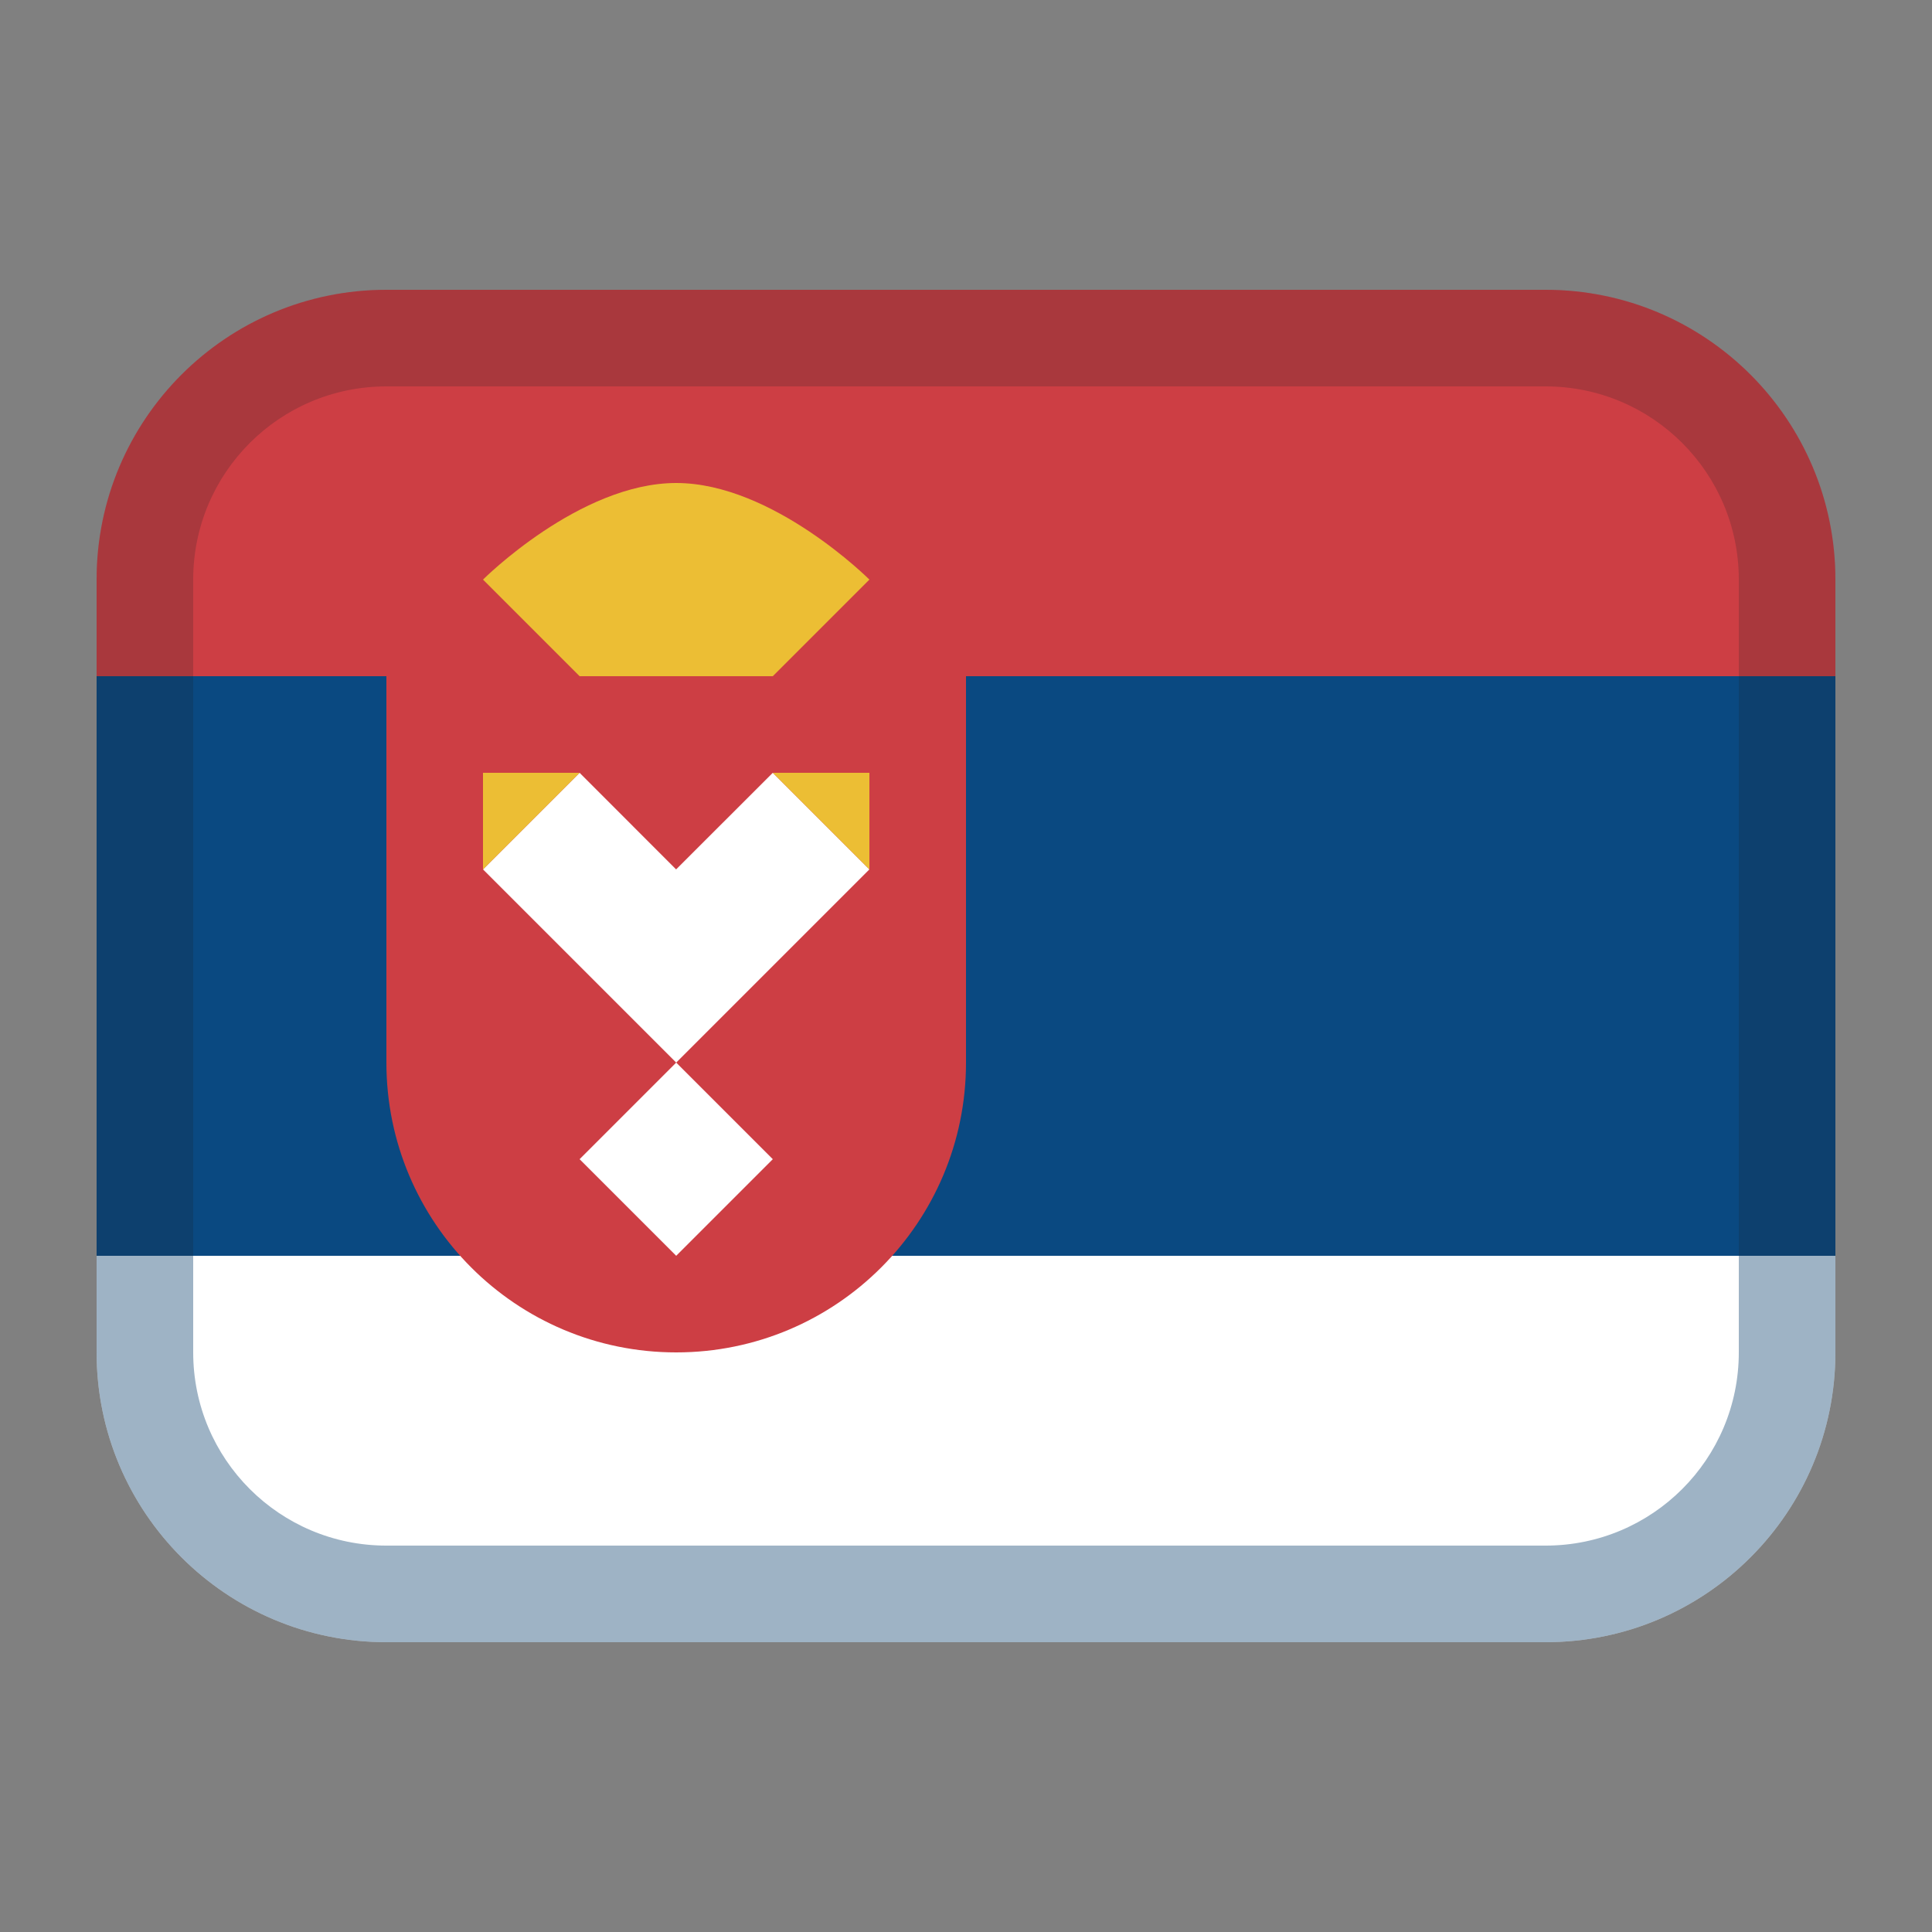<svg fill="none" height="20" viewBox="0 0 20 20" width="20" xmlns="http://www.w3.org/2000/svg"><rect x="0" y="0" width="20" height="20" fill="#808080" stroke="none"/><path d="m1 13h18v1c0 1.657-1.343 3-3 3h-12c-1.657 0-3-1.343-3-3z" fill="#fff"/><path d="m1 7h18v6h-18z" fill="#0a4981"/><path d="m10 7h9v-1c0-1.657-1.343-3-3-3h-12c-1.657 0-3 1.343-3 3v1h3v4c0 1.657 1.343 3 3 3s3-1.343 3-3z" fill="#cd3e44"/><path clip-rule="evenodd" d="m6 8-1 1 2 2-1 1 1 1 1-1-1-1 2-2-1-1-1.001 1z" fill="#fff" fill-rule="evenodd"/><g fill="#ecbe34"><path d="m5 6 1 1h2l1-1s-1-1-2-1-2 1-2 1z"/><path d="m5 8h1l-1 1z"/><path d="m9 8h-1l1 1z"/></g><path d="m4 4h12c1.105 0 2 .895 2 2v7h1v-7c0-1.657-1.343-3-3-3h-12c-1.657 0-3 1.343-3 3v7h1v-7c0-1.105.895-2 2-2z" fill="#1d1f26" fill-opacity=".2"/><path d="m1 13v1c0 1.657 1.343 3 3 3h12c1.657 0 3-1.343 3-3v-1h-1v1c0 1.105-.895 2-2 2h-12c-1.105 0-2-.895-2-2v-1z" fill="#0e416f" fill-opacity=".4"/></svg>